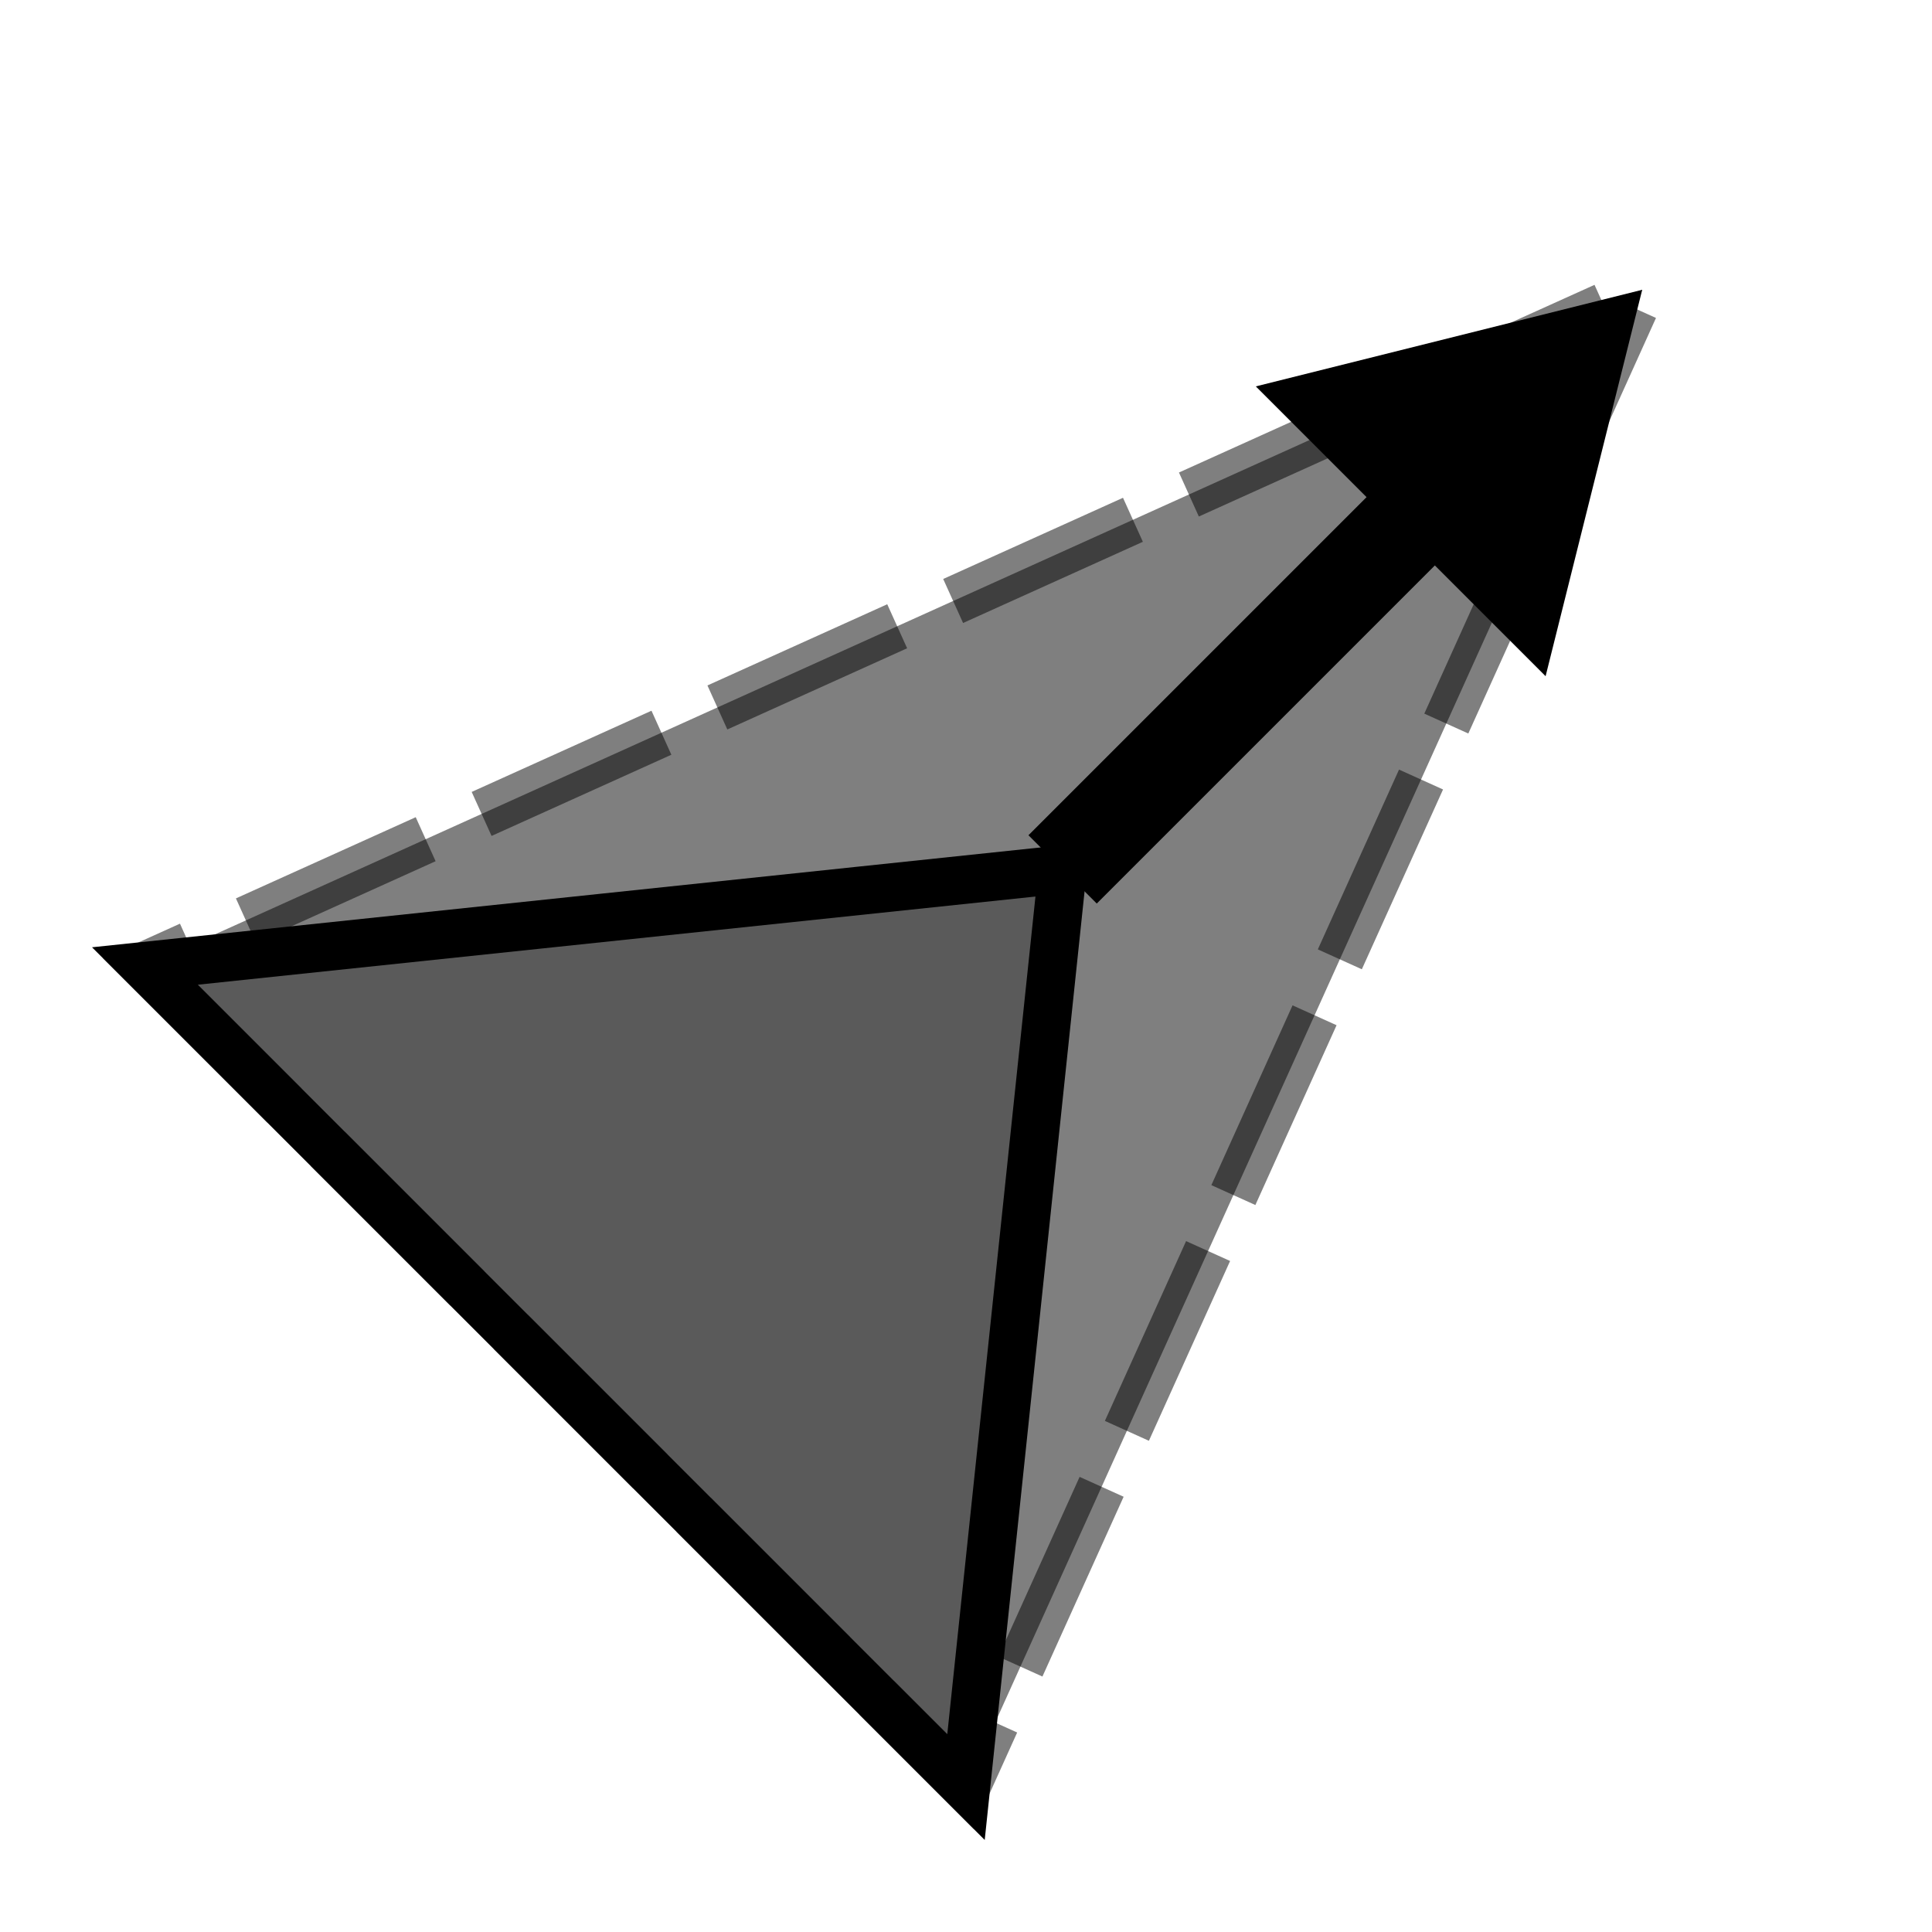 <?xml version="1.0" encoding="utf-8"?>
<svg version="1.1" xmlns="http://www.w3.org/2000/svg" xmlns:xlink="http://www.w3.org/1999/xlink" x="0px" y="0px"
	 viewBox="0 0 200 200" style="enable-background:new 0 0 200 200;" xml:space="preserve">
<style type="text/css">
	path {
    stroke:#000;
    stroke-miterlimit:10;
  }
</style>
<path stroke-width="5" fill="#b4b4b4" class="st0" d="M 15 100 L 100 185 L 110 90 Z"/>
<path stroke-width="5" fill="#0000" opacity=".5" stroke-dasharray="20.423,6.356" class="st0" d="M 15 100 L 100 185 L 170 30 Z"/>
<path stroke-width="10" class="st0" d="M 110 90 L 160 40"/>
<path stroke-width="0" fill="#000" class="st0" d="M 170 30 L 130 40 L 160 70 Z"/>
</svg>
